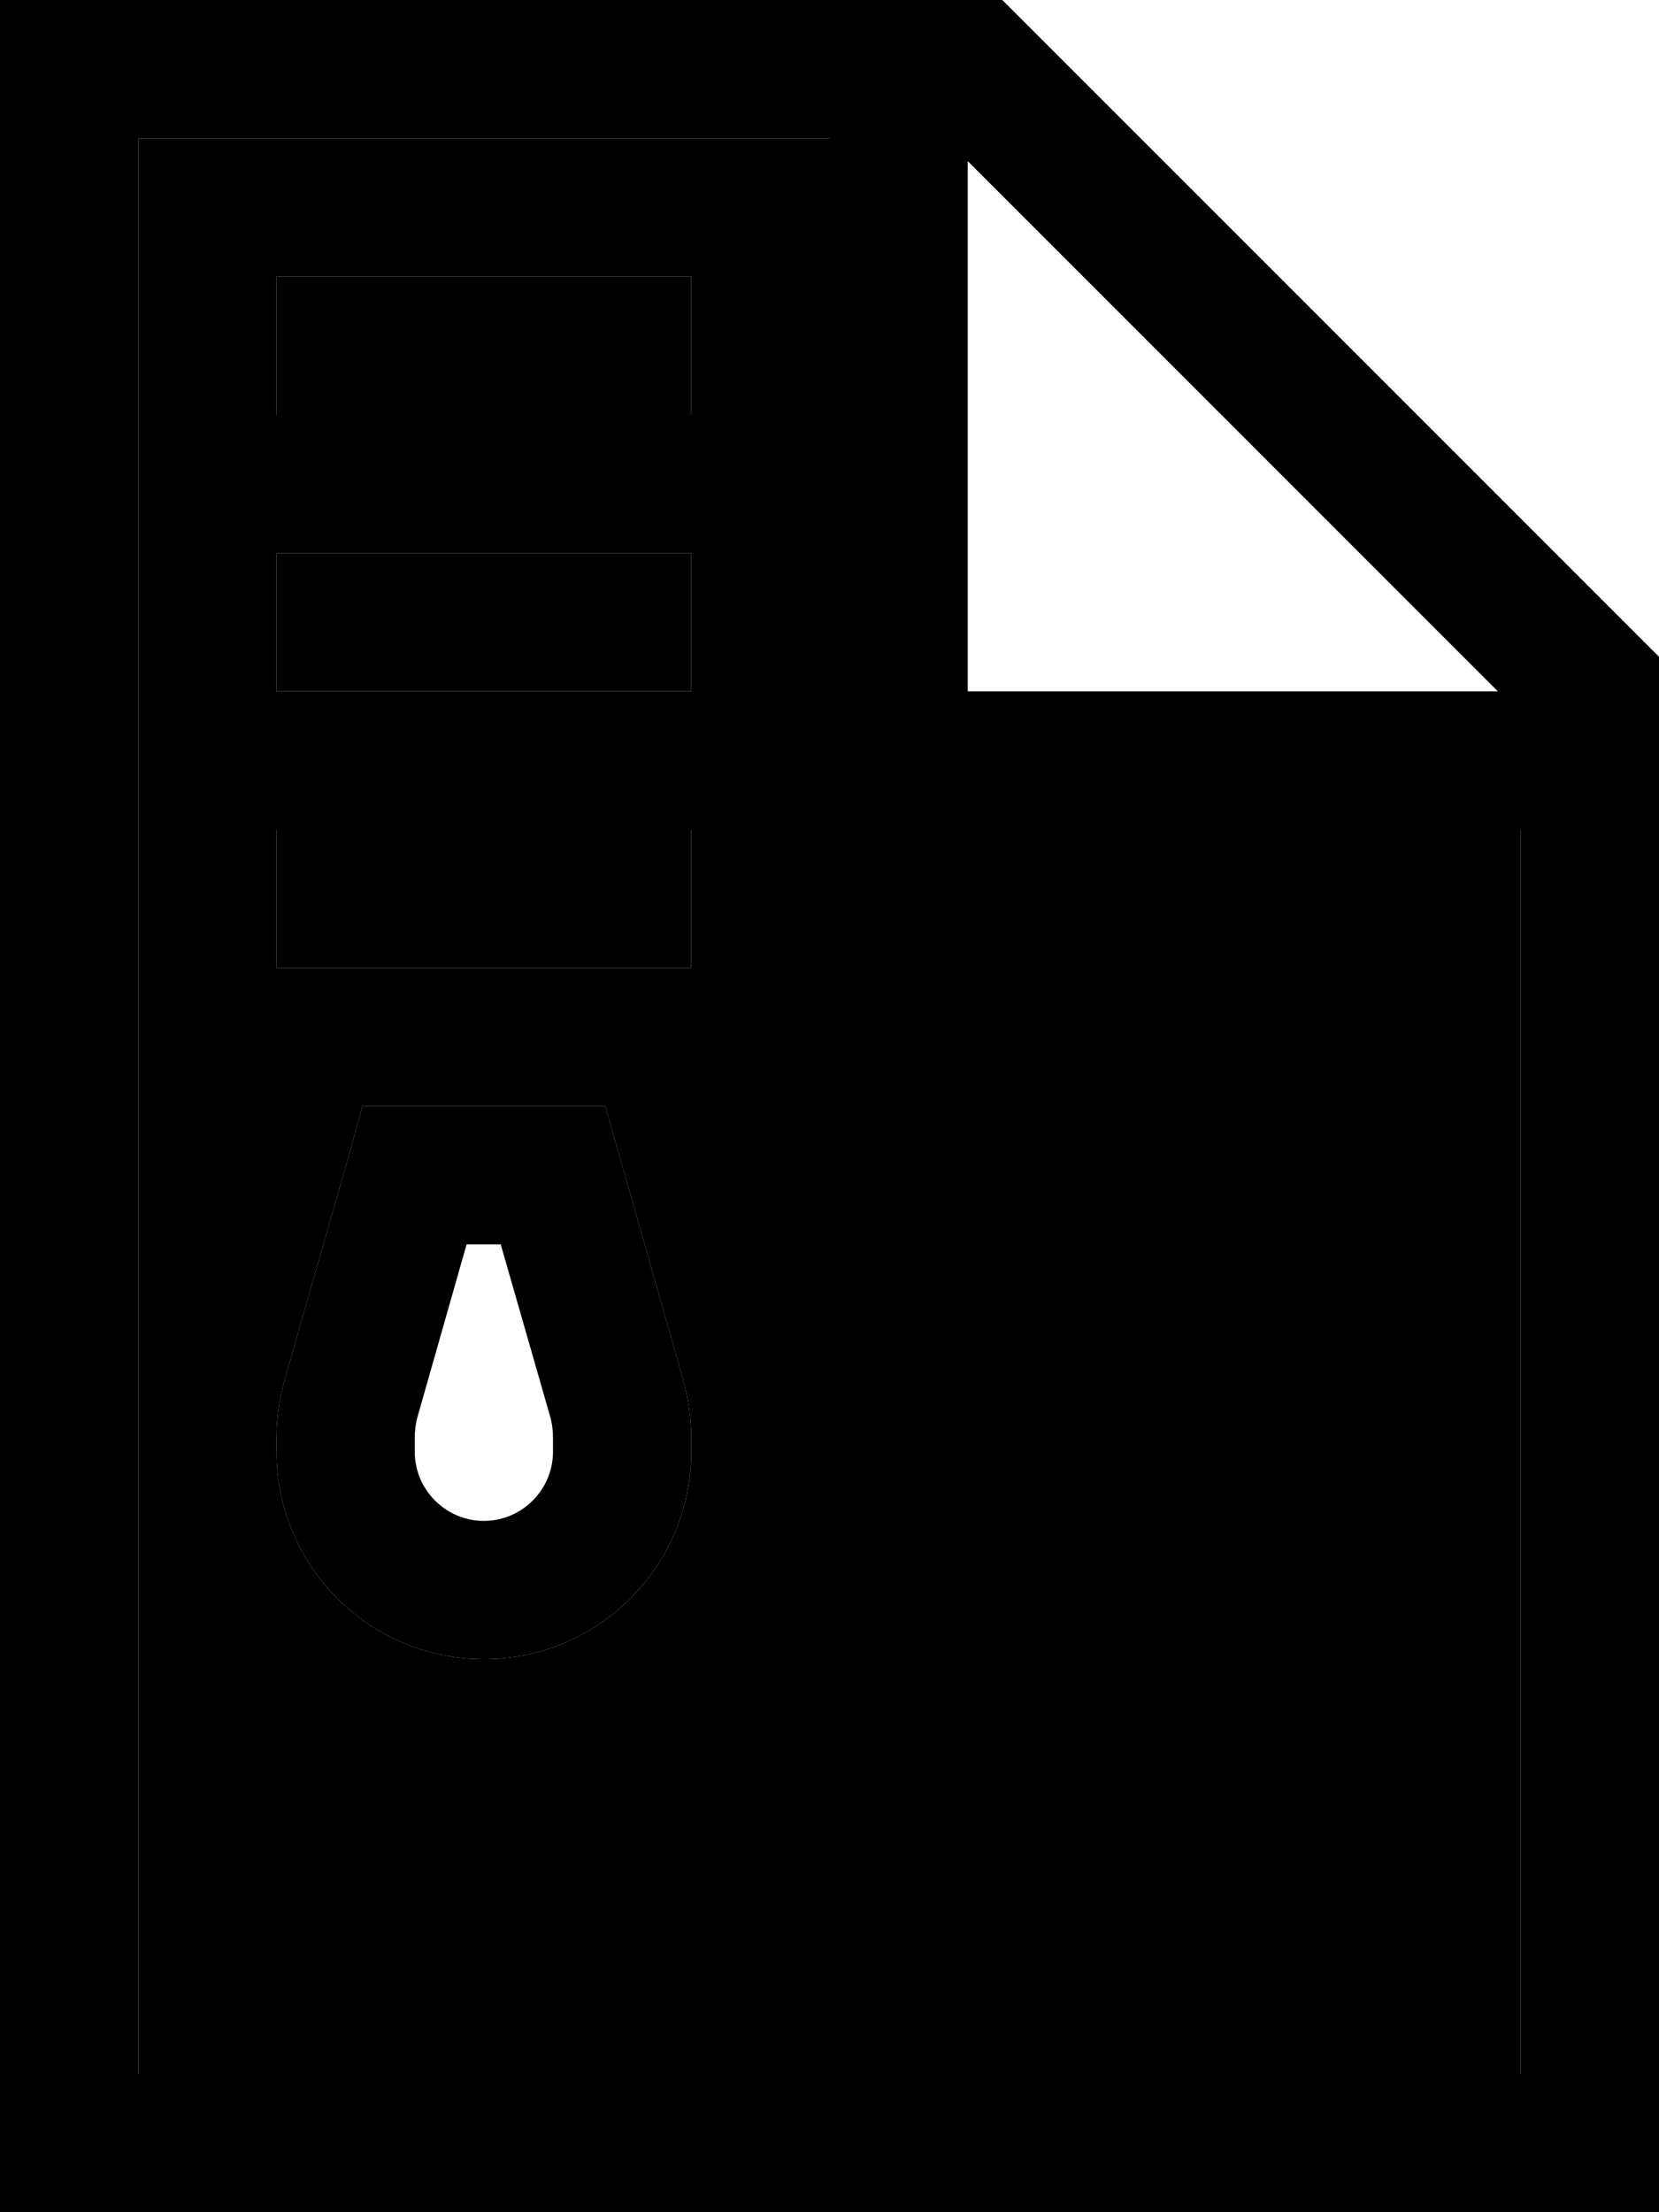 <svg xmlns="http://www.w3.org/2000/svg" viewBox="0 0 384 512"><path class="pr-icon-duotone-secondary" d="M32 32l0 448 320 0 0-288-144 0-16 0 0-16 0-144L32 32zM64 64l16 0 64 0 16 0 0 32-16 0L80 96 64 96l0-32zm0 64l16 0 64 0 16 0 0 32-16 0-64 0-16 0 0-32zm0 64l16 0 64 0 16 0 0 32-16 0-64 0-16 0 0-32zm0 140.9c0-4.7 .7-9.5 2-14l14.7-51.3L83.9 256 96 256l32 0 12.1 0 3.3 11.6L158 318.9c1.3 4.6 2 9.3 2 14l0 3.1c0 26.5-21.5 48-48 48s-48-21.5-48-48l0-3.1z"/><path class="pr-icon-duotone-primary" d="M208 192l-16 0 0-16 0-144L32 32l0 448 320 0 0-288-144 0zm138.7-32L224 37.3 224 160l122.7 0zM32 0L232 0 384 152l0 328 0 32-32 0L32 512 0 512l0-32L0 32 0 0 32 0zM64 64l16 0 64 0 16 0 0 32-16 0L80 96 64 96l0-32zm0 64l16 0 64 0 16 0 0 32-16 0-64 0-16 0 0-32zm0 64l16 0 64 0 16 0 0 32-16 0-64 0-16 0 0-32zm32 64l32 0 12.1 0 3.3 11.6L158 318.9c1.3 4.6 2 9.3 2 14l0 3.1c0 26.5-21.5 48-48 48s-48-21.5-48-48l0-3.1c0-4.7 .7-9.5 2-14l14.7-51.3L83.9 256 96 256zm.7 71.7c-.5 1.7-.7 3.5-.7 5.2l0 3.1c0 8.8 7.2 16 16 16s16-7.2 16-16l0-3.1c0-1.8-.2-3.5-.7-5.2L115.9 288l-7.9 0L96.7 327.7z"/></svg>